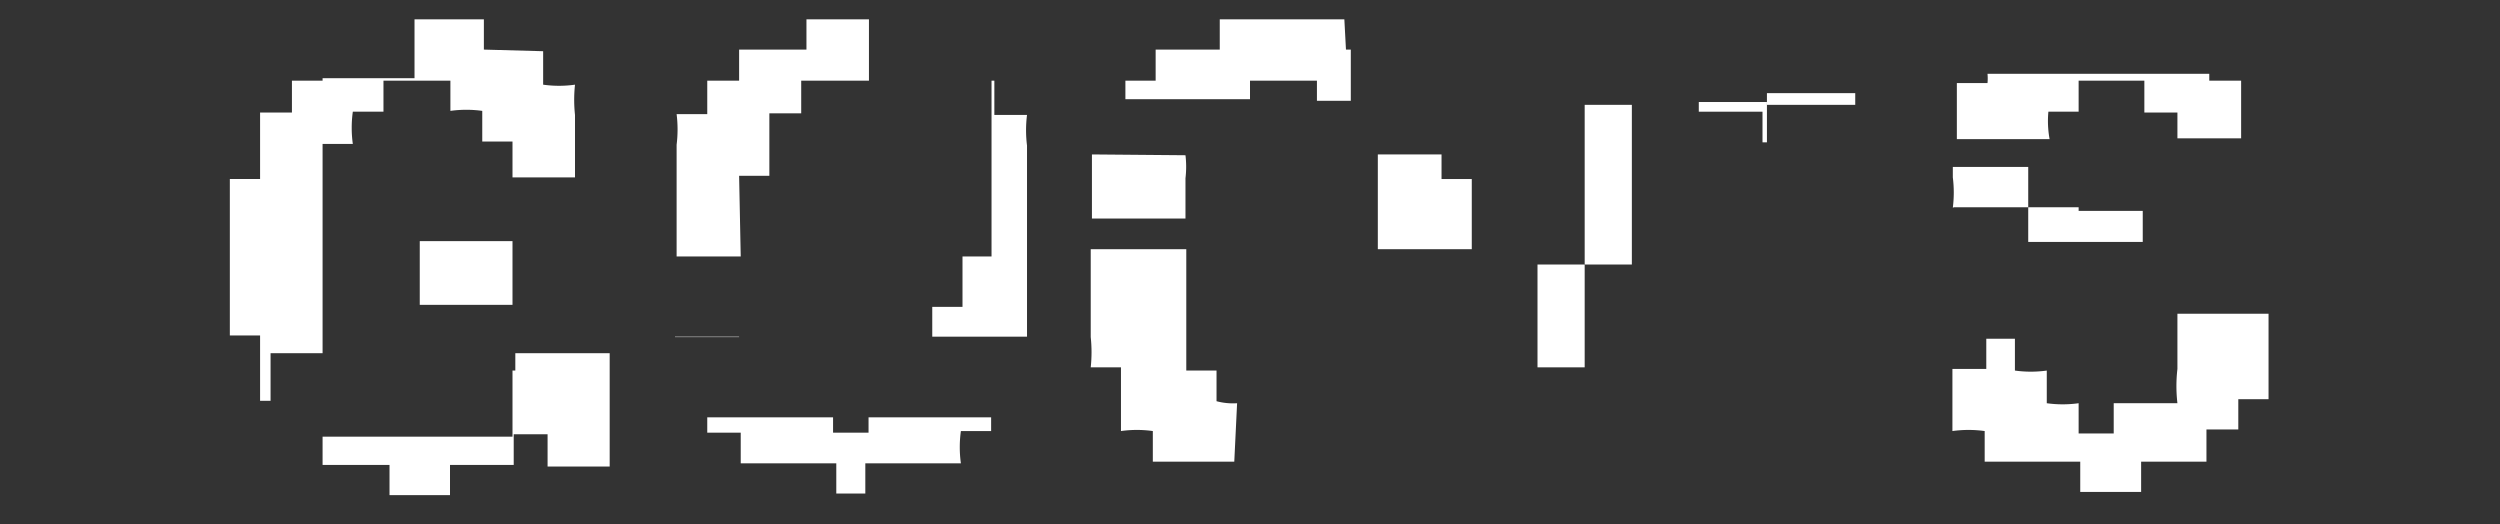 <svg xmlns="http://www.w3.org/2000/svg" viewBox="0 0 62 13"><rect x="0" y="0" width="62" height="13" fill="#333333" stroke="none"/><defs><style>.cls-1{fill:none;opacity:0.12;}.cls-2,.cls-3{fill:#fff;}.cls-3{fill-rule:evenodd;}</style></defs><title>アートボード 77</title><g id="comon"><g id="見出し"><rect class="cls-1" width="62" height="13"/><rect class="cls-2" x="10.41" y="5.98" width="2.3" height="1.58"/><path class="cls-3" d="M8,3.57h.75a2.92,2.92,0,0,1,0-.8h.76V2h1.66v.75a2.86,2.86,0,0,1,.79,0v.76h.75V4.4l1.55,0c0-.52,0-1,0-1.55a3.5,3.5,0,0,1,0-.75,2.84,2.84,0,0,1-.79,0V1.27L12,1.23V.48H10.28V1.94H8V2H7.24v.79H6.45V4.44H5.7V8.32h.75V9.94h.26V8.76H8Z"/><polygon class="cls-3" points="18.33 8.36 18.33 8.35 16.74 8.35 16.74 8.36 17.7 8.36 18.33 8.36"/><path class="cls-3" d="M21.54,10.73h-.88v-.38H17.54v.38h.83v.76l2.37,0v.75h.72v-.75l2.37,0a2.92,2.92,0,0,1,0-.8h.75v-.34H21.54Z"/><path class="cls-3" d="M18.33,4.36h.75c0-.52,0-1,0-1.55h.79V2h1.68V.48H20v.75H18.33V2h-.79v.83h-.76a3.06,3.06,0,0,1,0,.76V6.36h1.59Z"/><path class="cls-3" d="M33.34.48H30.25v.75l-1.59,0V2h0v0h-.75c0,.53,0,1.06,0,1.59l0-1.13H31V2h1.66v.5h.84V1.23h-.12Z"/><path class="cls-3" d="M30.68,10h0a1.57,1.57,0,0,1-.51-.05V9.19h-.75l0-4.79c0,.59,0,1.19,0,1.78H27.05V8.36a3.5,3.5,0,0,1,0,.75h.75c0,.53,0,1.06,0,1.58a2.84,2.84,0,0,1,.79,0v.76l2.38,0h-.36Z"/><rect class="cls-2" x="43.82" y="2.31" width="2.19" height="0.29"/><rect class="cls-2" x="38.13" y="6.56" width="1.17" height="2.55"/><path class="cls-3" d="M48.46,5.14H50.3v-1H48.43V4.4a3,3,0,0,1,0,.75Z"/><path class="cls-3" d="M54,7.78c0,.46,0,.91,0,1.37A3.67,3.67,0,0,0,54,10H52.42v.75h-.87V10a2.86,2.86,0,0,1-.79,0V9.19a2.86,2.86,0,0,1-.79,0V8.4h-.71v.75h-.84c0,.51,0,1,0,1.54a2.92,2.92,0,0,1,.8,0v.76l2.37,0v.75h1.51v-.75h1.62v-.8h.79V9.9h.75V7.78Z"/><path class="cls-3" d="M12.78,9.19h-.07v1.64H8v.7H9.66v.75h1.5v-.75l1.58,0v-.76h.84v.8l1.54,0V8.76H12.78Z"/><path class="cls-3" d="M24.66,2.85V2h-.07V6.36h-.72V7.61h-.75v.74h2.35V3.61a3.06,3.06,0,0,1,0-.76Z"/><path class="cls-3" d="M27.08,3.83V5.42h2.32v-1a2.46,2.46,0,0,0,0-.57Z"/><polygon class="cls-3" points="35.75 3.83 34.17 3.83 34.17 6.18 36.5 6.18 36.5 4.44 35.75 4.44 35.75 3.83"/><rect class="cls-2" x="39.3" y="2.6" width="1.17" height="3.96"/><path class="cls-3" d="M42.13,2.77l1.58,0v.76h.11v-1H42.13Z"/><path class="cls-3" d="M54.76,6V6H53.14V5.23l-1.59,0V5.14H50.3V6Z"/><path class="cls-3" d="M50.8,2.77h.75V2h1.63v.79H54v.64h1.58V2h-.79V1.83h-5.5a1.2,1.2,0,0,1,0,.23h-.76l0,1.39h2.3A2.46,2.46,0,0,1,50.8,2.77Z"/></g></g></svg>